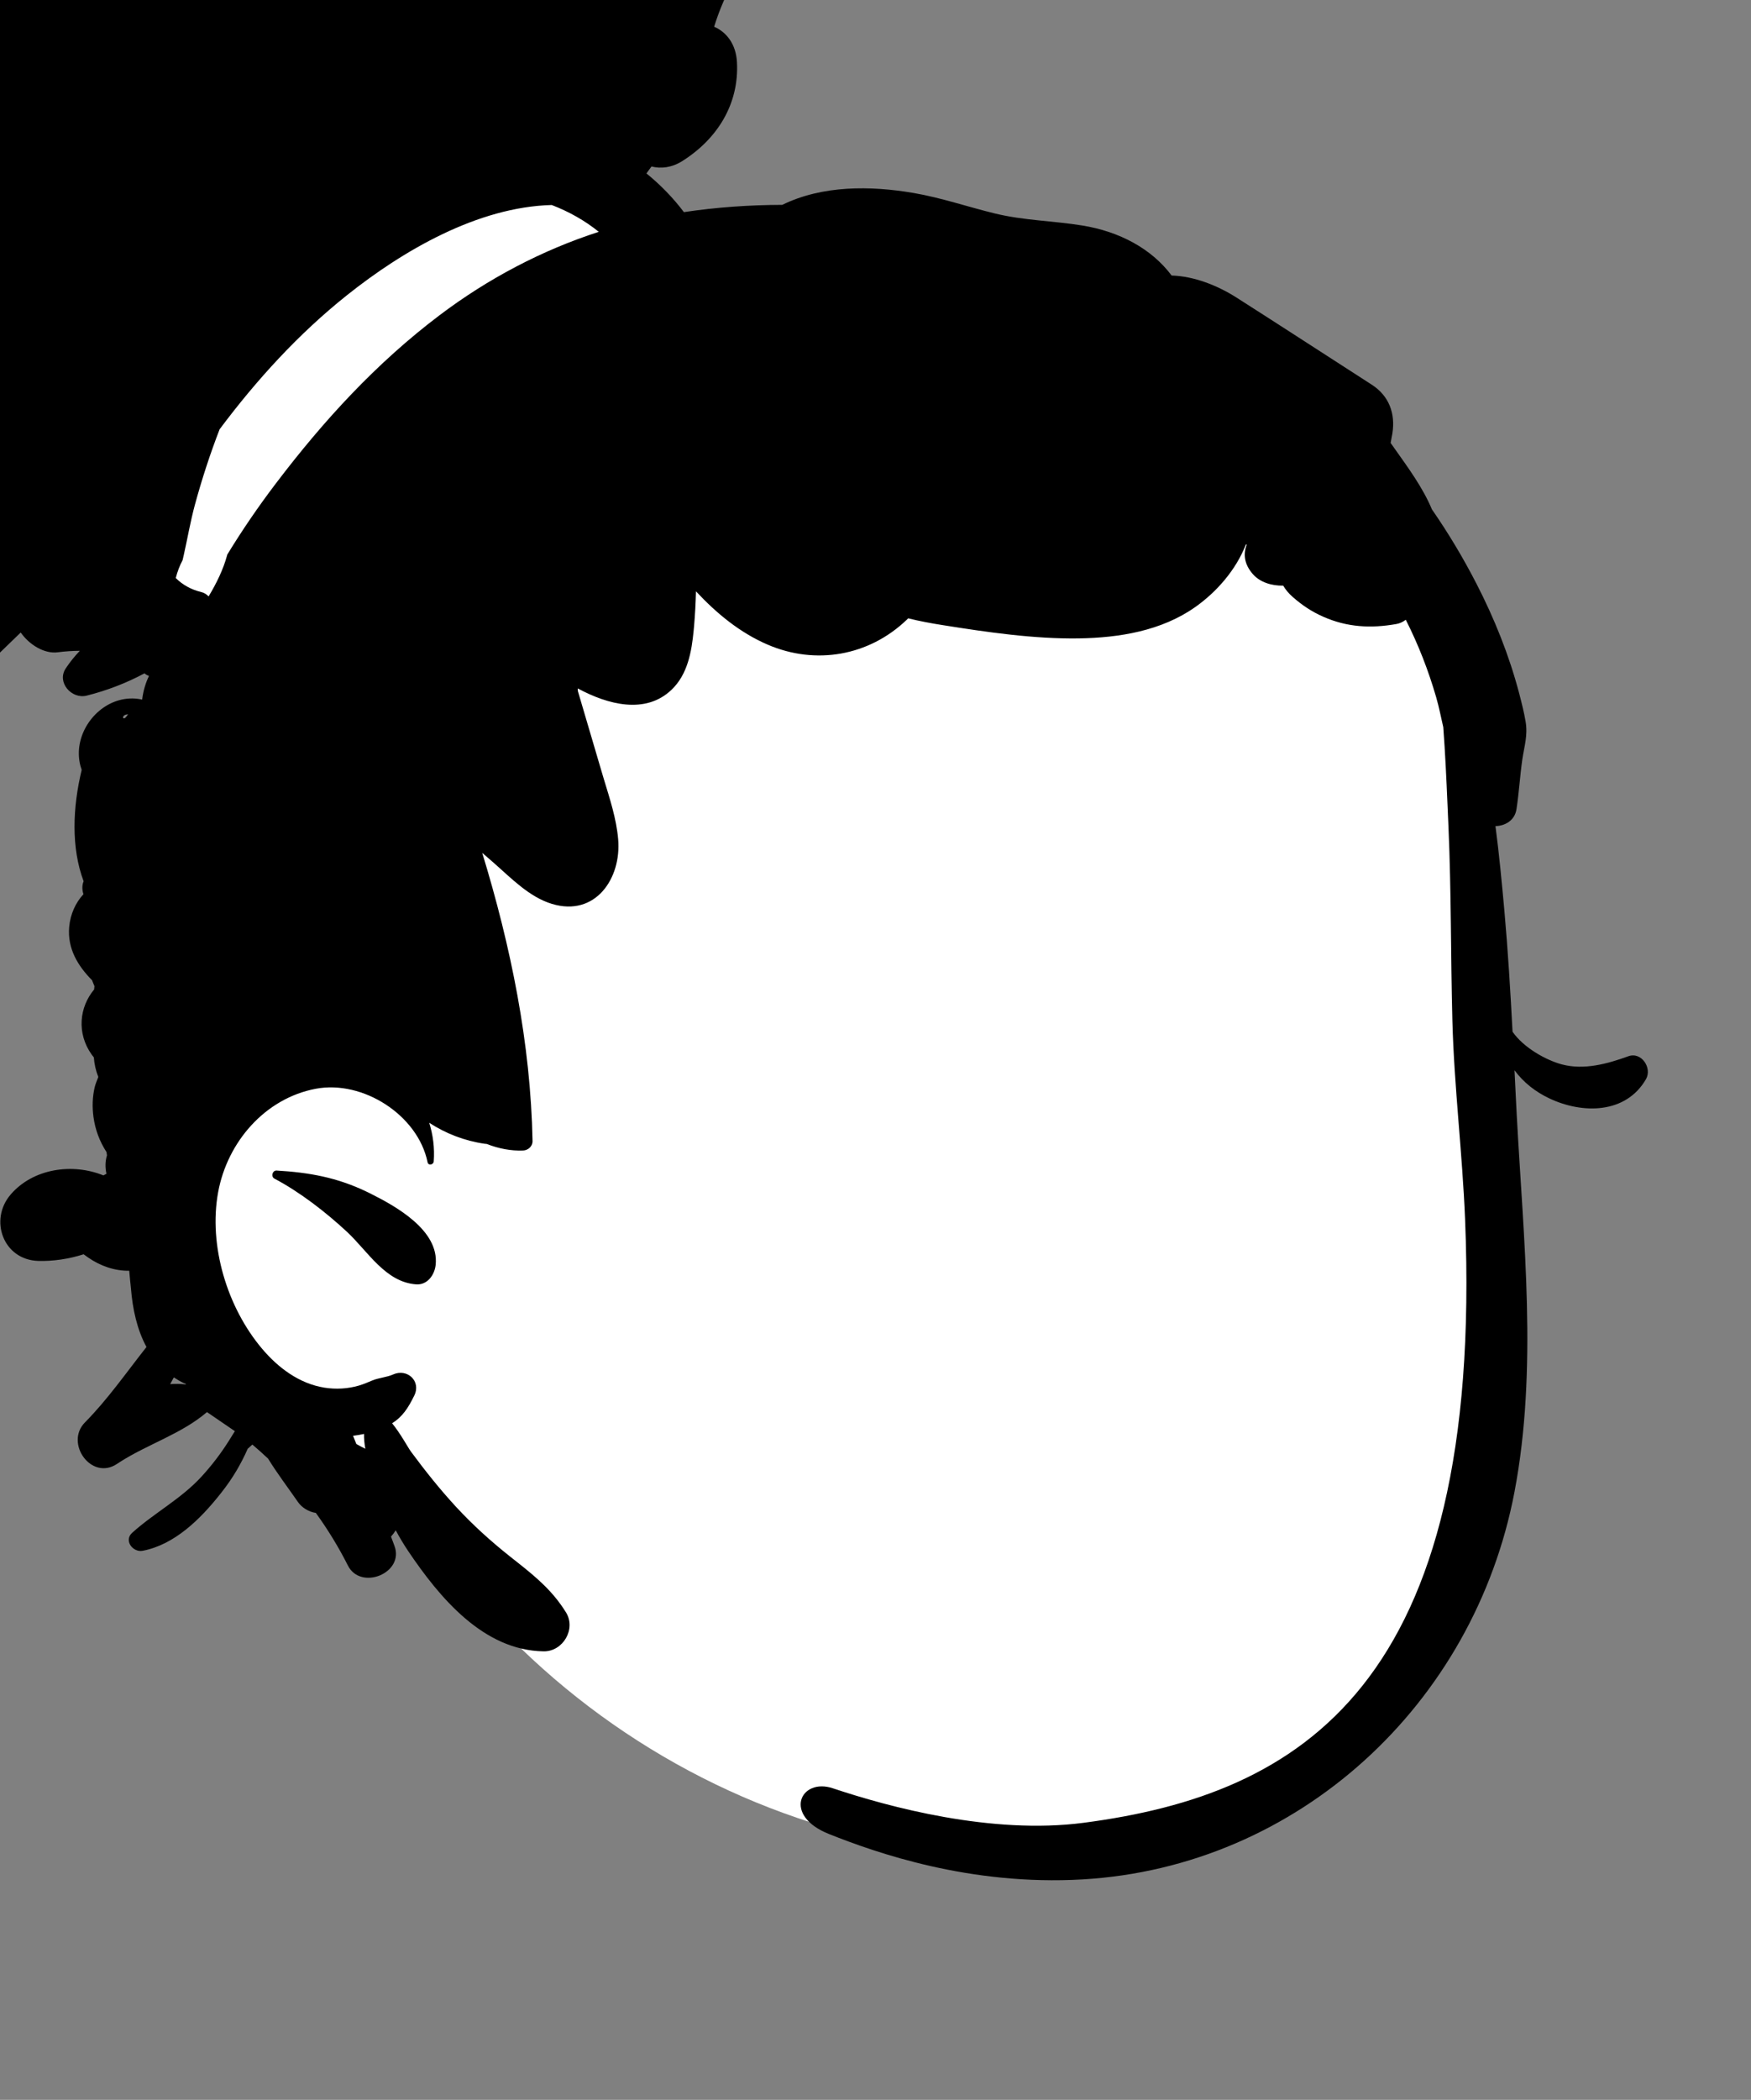 <svg width="473" height="567" viewBox="0 0 473 567" xmlns="http://www.w3.org/2000/svg" xmlns:xlink="http://www.w3.org/1999/xlink" overflow="hidden"><rect x="0" y="0" width="473" height="567" fill="#808080" stroke="none"/><g id="head/mono/Bun-2" fill="none" fill-rule="evenodd"><path d="M397.502 243.757C395.126 213.013 398.808 180.789 386.954 151.567 366.286 103.082 308.33 86.916 263.399 68.457 245.399 63.138 184.83 62.395 163.754 55.355 116.054 39.423 104.657 20.441 66.755 50.776 60.357 55.958 56.354 61.59 53.434 69.285L53.554 69.318C52.72 72.526 53.614 75.727 55.493 78.172 39.059 94.97 32.182 120.154 40.614 142.515 68.131 200.704 66.837 232.167 57.971 294.723 46.393 353.123 72.85 374.456 116.666 406.232 114.882 409.691 114.512 414.288 116.838 417.34 167.505 488.539 263.038 522.533 344.891 486.395 378.116 471.607 392.949 436.224 401.414 404.297 411.275 368.548 414.305 330.878 406.277 294.462 403.039 277.62 398.821 260.9 397.502 243.757Z" id="🎨-Background" fill="#FFFFFF"/><path d="M105.244-96.863C111.394-97.786 116.039-93.971 118.248-88.592L118.364-88.303C119.074-86.473 119.864-84.693 120.714-82.943 136.104-90.493 158.064-88.553 167.804-73.263 174.754-62.343 170.514-49.383 167.894-37.803L166.174-30.173C169.499-28.057 172.006-24.268 171.888-20.345L171.874-20.043 171.174-9.403C173.394-11.653 175.424-14.103 177.234-16.713 178.484-19.003 179.834-21.253 181.284-23.433 189.814-36.263 208.964-25.113 201.924-11.373 200.574-8.723 199.054-6.213 197.424-3.793 195.584-0.223 194.074 3.447 192.914 7.217 196.244 8.667 198.804 11.887 199.074 16.747 199.704 28.097 193.744 37.567 184.264 43.517 181.474 45.267 178.594 45.607 175.984 44.957 175.524 45.577 175.064 46.197 174.624 46.827 178.404 49.897 181.814 53.397 184.744 57.277 193.564 55.957 202.434 55.337 211.304 55.317 222.144 50.007 235.124 50.117 246.774 52.107 254.274 53.387 261.474 55.877 268.854 57.667 276.634 59.547 284.534 59.617 292.404 60.897 302.324 62.507 311.024 67.087 316.494 74.397 322.504 74.577 328.824 77.037 334.064 80.377 346.264 88.157 358.394 96.047 370.564 103.877 375.235 106.883 376.981 111.682 376.122 117.035L376.064 117.377 375.654 119.597 376.617 120.964C380.341 126.223 384.394 131.732 386.804 137.537 391.264 143.967 395.294 150.707 398.864 157.657 403.674 166.997 407.644 176.897 410.334 187.057 411.004 189.627 411.674 192.217 412.114 194.837 412.744 198.537 411.774 201.407 411.244 204.957 410.584 209.457 410.344 214.017 409.644 218.527 409.174 221.517 406.634 222.987 403.974 223.067 404.974 230.677 405.694 238.337 406.384 245.937 407.354 256.797 408.014 267.687 408.584 278.577 411.524 282.847 417.534 286.227 421.874 287.397 427.884 289.007 434.184 287.257 439.864 285.207 443.434 283.917 446.364 288.407 444.624 291.407 439.154 300.827 427.454 300.787 418.594 296.617 414.844 294.857 411.554 292.307 409.114 288.987 409.264 292.147 409.424 295.307 409.584 298.477L409.733 301.348C411.535 334.88 415.424 369.566 409.124 402.767 398.214 460.277 350.622 504.067 292.484 507.467 261.976 509.252 236.571 500.241 223.937 495.214 211.304 490.187 216.214 479.938 224.984 482.868 240.092 487.915 267.846 495.434 292.684 492.187 351.224 484.534 400.864 455.275 395.764 329.257 395.041 311.387 392.814 293.507 392.334 275.637 391.874 258.167 392.044 240.687 391.274 223.227L391.017 217.27C390.717 210.309 390.395 203.316 389.874 196.347 389.244 193.647 388.724 190.907 387.954 188.257 385.864 181.047 383.134 174.037 379.744 167.347 378.994 167.917 378.154 168.327 377.244 168.487 370.334 169.727 363.854 169.377 357.384 166.497 354.364 165.167 351.704 163.397 349.224 161.207 348.044 160.177 347.254 159.177 346.634 158.137 343.504 158.187 340.374 157.247 338.414 154.997 336.179 152.433 335.807 149.784 336.682 147.332L336.774 147.087 336.554 147.007C333.914 153.837 328.654 159.847 322.884 163.907 313.764 170.347 302.354 172.207 291.414 172.377 279.334 172.557 266.594 170.697 254.674 168.797 251.524 168.297 248.394 167.727 245.324 166.957 245.204 167.077 245.084 167.217 244.954 167.337 234.724 177.127 220.334 179.647 207.354 174.057 199.854 170.827 193.564 165.627 188.004 159.667 187.924 162.787 187.764 165.907 187.494 168.997L187.382 170.224C186.829 175.979 185.763 182.084 181.414 186.237 174.384 192.967 164.184 190.267 156.074 185.887 156.084 186.097 156.084 186.317 156.084 186.537 158.274 193.977 160.474 201.427 162.674 208.877L163.148 210.464C164.748 215.754 166.502 221.051 166.984 226.587 167.904 237.167 160.864 247.617 149.104 244.067 142.935 242.212 137.994 237.025 133.252 232.871L130.264 230.287C137.994 255.557 143.354 281.727 143.854 308.097 143.884 309.527 142.654 310.607 141.294 310.657 138.114 310.787 134.694 310.157 131.494 308.887 131.314 308.877 131.134 308.867 130.944 308.837 125.484 308.047 120.414 306.077 115.944 303.167 116.974 306.437 117.434 309.947 117.164 313.617 117.094 314.507 115.704 314.817 115.504 313.837 112.924 301.147 98.074 291.557 85.274 293.987 71.534 296.597 61.414 308.417 58.934 321.867 56.274 336.317 61.364 353.027 70.794 364.177 75.134 369.317 80.844 373.607 87.624 374.687 90.724 375.177 93.944 375.007 96.954 374.127 98.234 373.747 99.434 373.217 100.654 372.717 102.434 371.997 104.514 371.887 106.194 371.127 110.004 369.417 113.834 372.927 111.904 376.837 110.224 380.247 108.714 382.547 105.924 384.307 108.184 387.067 110.234 390.907 110.994 391.937 114.874 397.177 118.814 402.127 123.234 406.917 127.734 411.777 132.644 416.217 137.834 420.327L140.016 422.051C145.015 426.016 149.368 429.69 152.894 435.377 155.674 439.867 152.074 445.957 146.864 445.887 130.564 445.657 118.714 431.337 110.274 418.827 109.074 417.037 107.944 415.147 106.894 413.207 106.514 413.817 106.094 414.387 105.624 414.907L106.554 417.407C109.314 424.767 97.424 429.577 93.974 422.707 91.464 417.727 88.554 412.987 85.314 408.507 83.404 408.237 81.534 407.077 80.494 405.577 77.864 401.767 74.914 397.917 72.424 393.857 71.044 392.547 69.624 391.287 68.174 390.057 67.754 390.427 67.324 390.797 66.914 391.187 65.094 395.337 62.844 399.127 60.054 402.697L59.456 403.459C54.111 410.195 47.149 417.089 38.534 418.737 35.904 419.237 33.374 415.967 35.704 413.877 41.734 408.457 48.864 404.767 54.424 398.717 57.163 395.736 59.678 392.454 61.841 389.014L62.334 388.217C62.694 387.627 63.064 387.037 63.444 386.437 60.934 384.727 58.424 383.007 55.914 381.287 49.004 387.19 40.006 389.891 32.364 394.781L31.604 395.277C24.694 399.897 17.414 389.677 22.954 384.067 29.061 377.906 34.159 370.559 39.569 363.711 37.025 359.025 35.821 353.484 35.37 347.884 35.192 346.299 35.053 344.713 34.914 343.127 31.034 343.187 27.134 341.857 23.834 339.567L22.584 338.677C18.574 339.957 14.364 340.577 10.334 340.467 0.854 340.187-3.026 329.357 2.904 322.507 8.954 315.507 19.544 313.977 27.934 317.377 28.204 317.237 28.484 317.087 28.754 316.937 28.354 315.097 28.443 313.428 28.898 311.962L28.766 311.068C26.921 308.237 25.708 305.005 25.248 301.59 24.884 298.885 24.958 296.204 25.584 293.533 25.792 292.644 26.225 291.723 26.556 290.796 25.874 289.074 25.473 287.294 25.349 285.504 25.158 285.277 24.968 285.044 24.788 284.792 20.625 278.947 21.466 271.904 25.428 267.174 25.446 266.873 25.474 266.572 25.515 266.273 25.283 265.751 25.07 265.224 24.876 264.691 21.005 260.786 18.163 256.087 18.693 250.264 19.004 246.838 20.412 243.754 22.543 241.449 22.165 240.331 22.129 239.036 22.587 237.955 19.186 228.909 19.616 218.014 22.064 207.897 21.524 206.357 21.244 204.687 21.304 202.917 21.584 195.407 28.084 188.507 35.784 188.597 36.711 188.605 37.579 188.726 38.413 188.903L38.424 188.724C38.719 186.47 39.339 184.387 40.244 182.518 39.799 182.357 39.387 182.126 39.026 181.819 34.092 184.451 28.871 186.463 23.397 187.834 19.372 188.842 15.249 184.267 17.751 180.489 18.912 178.736 20.193 177.162 21.573 175.724 19.611 175.735 17.619 175.868 15.604 176.127 11.984 176.597 7.944 174.127 5.594 170.787 2.674 173.627-0.256 176.457-3.186 179.287-10.606 186.477-21.816 181.187-22.986 171.707-25.196 171.117-27.256 170.117-29.066 168.687-40.766 173.767-53.356 176.557-66.226 177.087-75.466 177.467-80.866 166.707-76.546 159.107-73.646 154.007-70.046 149.427-65.896 145.447-72.336 147.417-78.986 148.837-85.776 149.747-89.446 150.237-94.636 147.197-96.106 143.827-101.726 130.867-101.246 117.357-94.776 104.747-94.526 104.247-94.246 103.767-93.976 103.287-93.306 101.617-92.576 99.967-91.786 98.347-99.746 90.047-100.436 77.707-96.146 67.377-97.866 64.587-98.526 61.227-97.356 58.187-94.026 49.437-89.226 41.357-83.166 34.417-83.746 33.297-84.256 32.107-84.686 30.827-88.096 20.477-84.146 7.987-76.176 0.777-71.166-3.763-65.406-6.483-59.256-8.223-56.666-12.803-53.336-16.933-49.456-20.413-49.306-20.743-49.156-21.073-48.986-21.403-42.946-32.783-31.946-38.883-20.156-40.293-19.696-44.743-16.696-48.993-12.336-50.373-11.136-54.223-9.346-57.903-6.886-61.243-3.016-66.503 3.414-68.983 9.474-65.533 12.794-63.643 15.974-61.473 18.954-59.073 20.293-59.7 21.81-60.107 23.522-60.236L23.954-60.263 33.814-60.763C37.944-62.593 42.064-64.513 46.194-66.383 48.674-68.433 51.444-70.143 54.464-71.413 57.884-72.843 61.384-73.653 64.894-73.923 67.744-74.853 70.614-75.673 73.534-76.313 80.394-77.813 87.574-78.653 94.694-78.583 94.84-80.426 94.912-82.291 94.898-84.177L94.884-85.123C94.724-91.173 99.554-96.003 105.244-96.863ZM98.334 387.187C97.354 387.397 96.364 387.567 95.374 387.687 95.674 388.427 95.974 389.167 96.264 389.907 97.064 390.357 97.874 390.787 98.684 391.187 98.444 389.827 98.304 388.457 98.334 387.187ZM46.957 371.92 46.292 373.144C46.184 373.345 46.078 373.543 45.974 373.737 47.384 373.627 48.804 373.657 50.204 373.817L50.2 373.668C50.02 373.607 49.84 373.551 49.668 373.467 48.702 373.003 47.804 372.483 46.957 371.92ZM74.724 316.067C83.571 316.583 91.067 317.939 99.113 321.809L99.804 322.147C106.914 325.677 118.674 332.197 117.684 341.547 117.404 344.207 115.474 347.007 112.434 346.797 104.104 346.227 99.344 337.827 93.704 332.587 88.014 327.307 81.024 321.877 74.134 318.247 73.16 317.736 73.544 316.119 74.603 316.067L74.724 316.067ZM34.604 192.877C32.484 192.947 33.194 195.007 34.284 193.287 34.374 193.147 34.484 193.007 34.604 192.877ZM149.04 55.355C128.962 55.883 108.755 67.738 93.714 79.721 80.629 90.146 69.33 102.546 59.325 115.911 56.751 122.567 54.541 129.362 52.674 136.207 51.444 140.727 50.674 145.297 49.644 149.857L49.324 151.255C48.515 152.767 47.914 154.394 47.476 156.075 49.299 157.903 51.664 159.212 54.268 159.833 55.107 160.033 55.804 160.466 56.355 161.04 58.451 157.542 60.283 153.85 61.349 149.936L61.388 149.755C65.417 143.156 69.793 136.762 74.484 130.587 87.424 113.537 101.674 97.997 118.804 85.067 131.794 75.267 146.314 67.587 161.754 62.597 157.975 59.548 153.683 57.136 149.04 55.355Z" id="🖍-Ink" fill="#000000"/></g></svg>